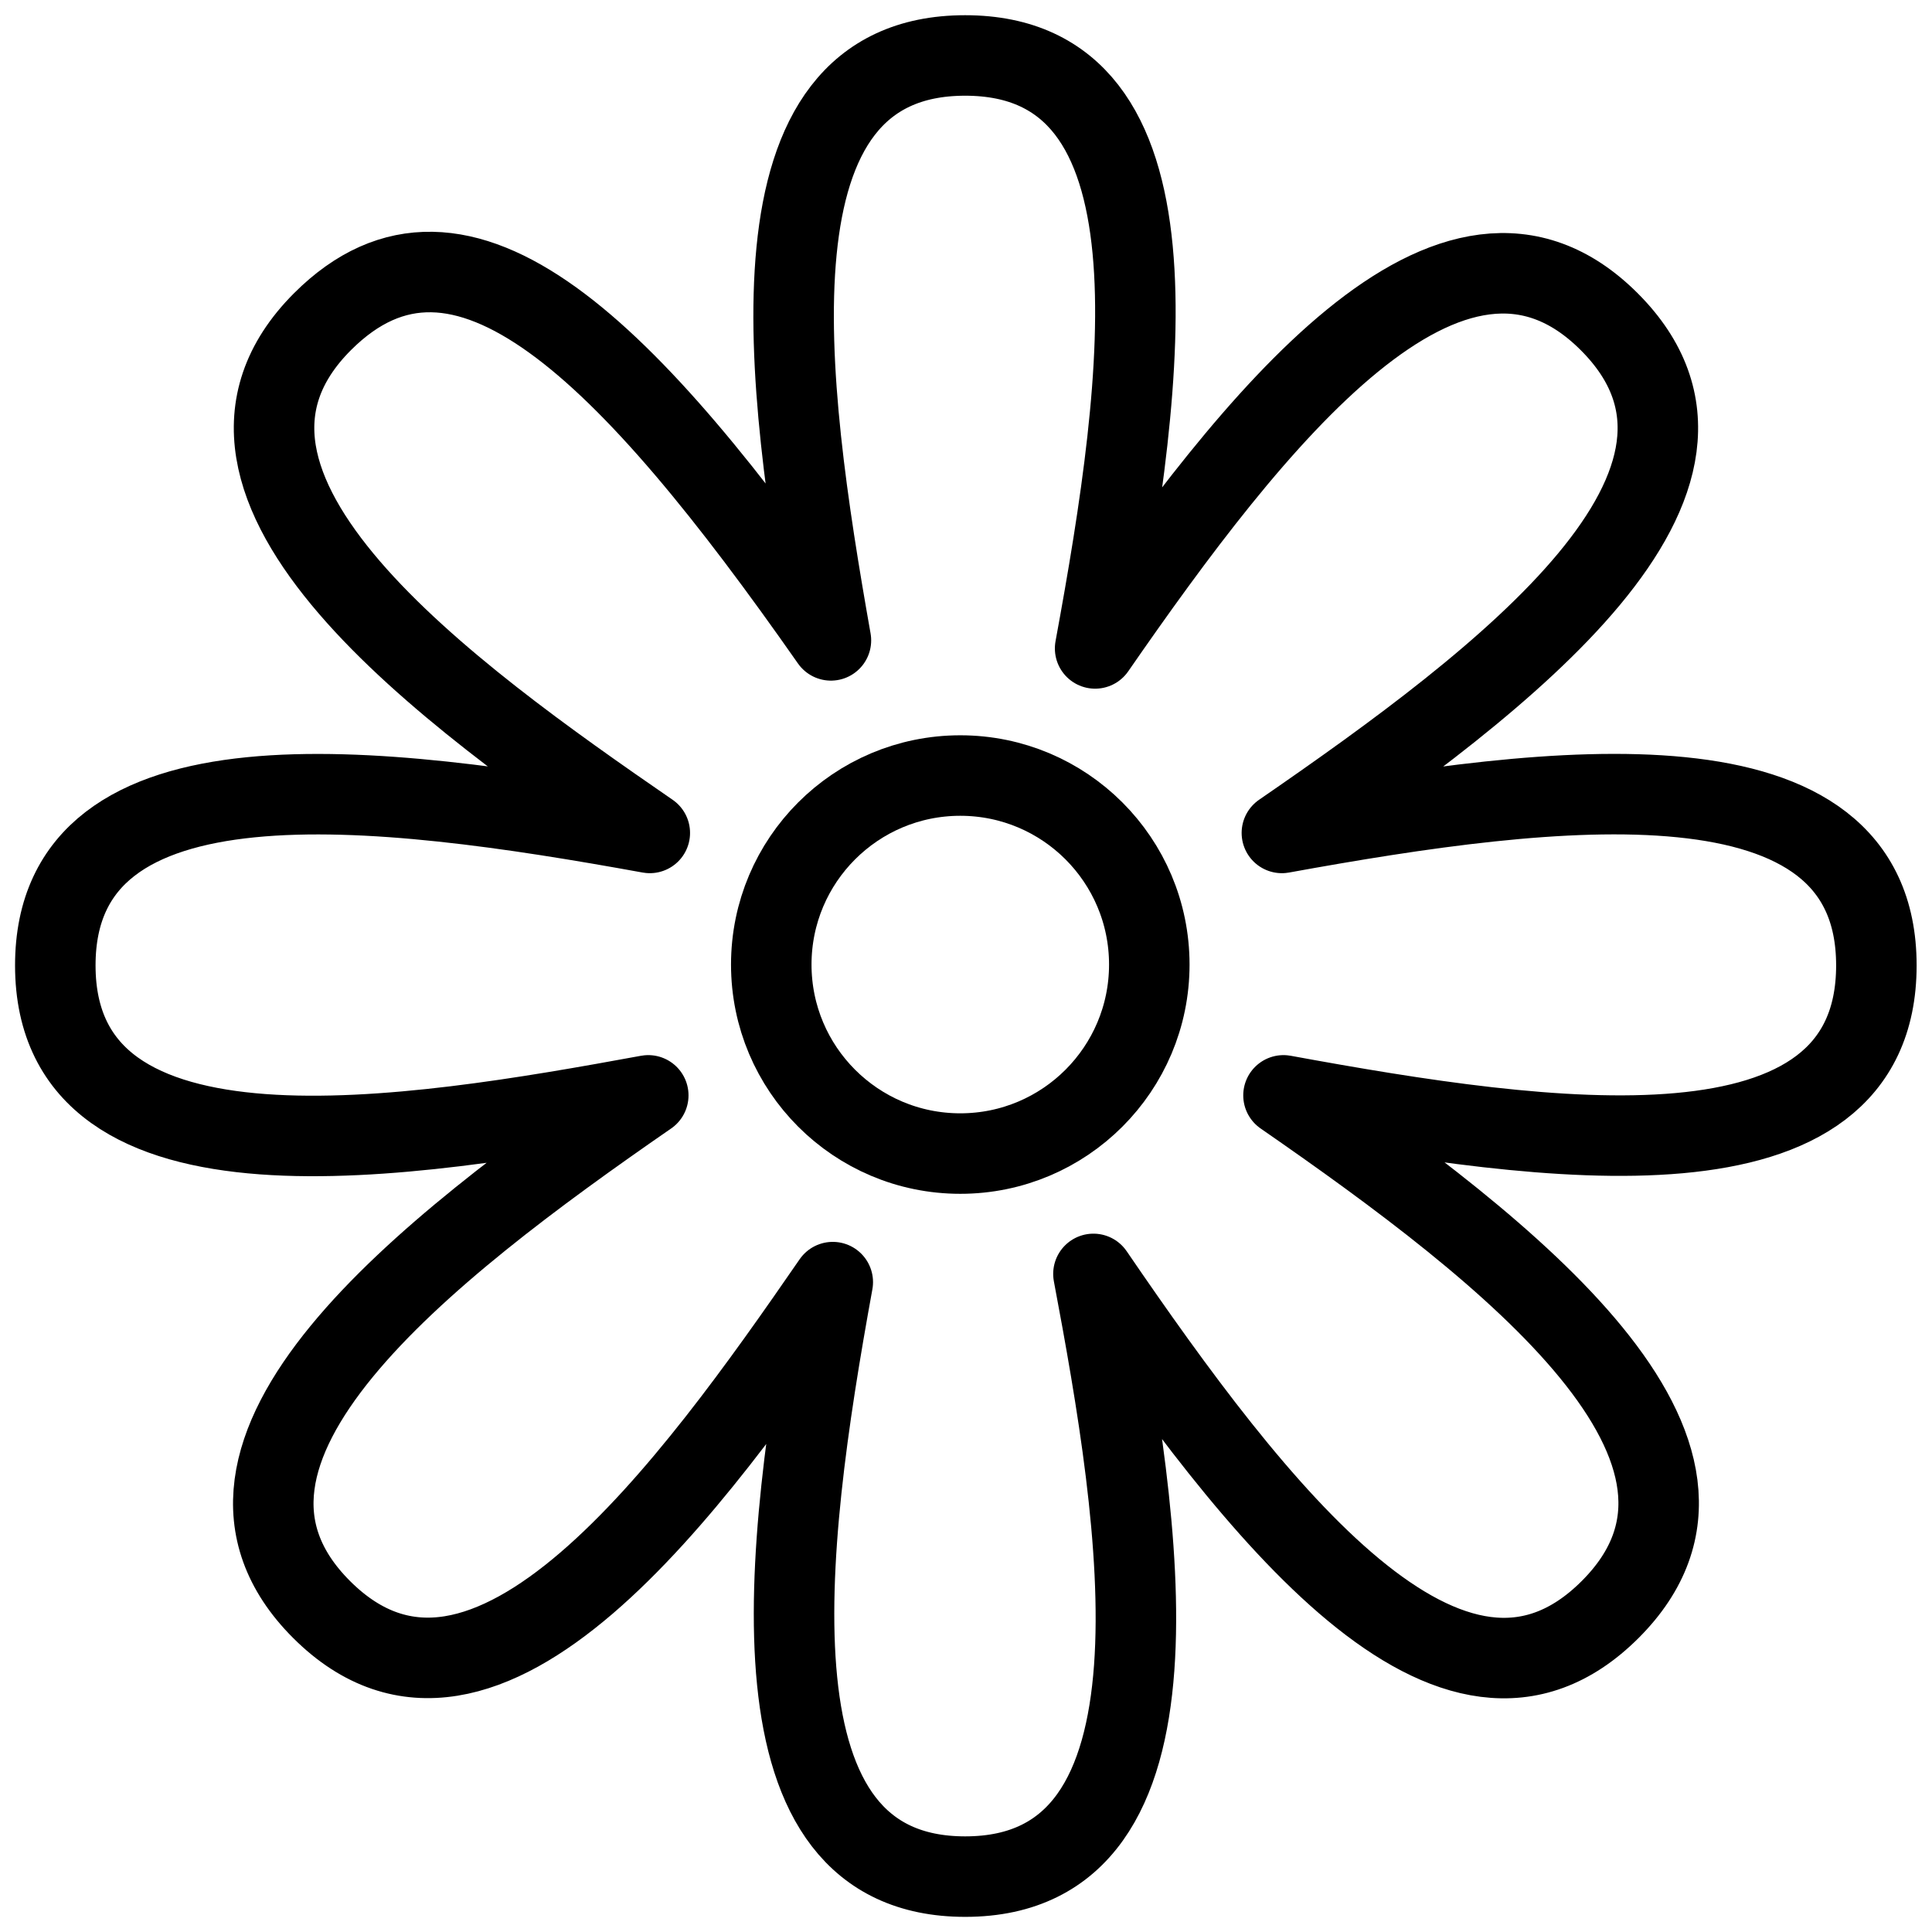 <?xml version="1.0" encoding="utf-8"?>
<!-- Generator: Adobe Illustrator 18.1.0, SVG Export Plug-In . SVG Version: 6.00 Build 0)  -->
<svg version="1.1" id="Layer_1" xmlns="http://www.w3.org/2000/svg" xmlns:xlink="http://www.w3.org/1999/xlink" x="0px" y="0px"
	 width="24px" height="24px" viewBox="0 0 24 24" enable-background="new 0 0 24 24" xml:space="preserve">
<g>
	<path fill="none" stroke="#000000" stroke-linecap="round" stroke-linejoin="round" stroke-miterlimit="10" d="M15.924,10.347
		c2.783-1.917,6.04-4.377,4.066-6.351c-1.952-1.951-4.429,1.231-6.386,4.059c0.624-3.389,1.157-7.366-1.615-7.366
		c-2.792,0-2.236,4.049-1.667,7.266C7.798,4.346,5.732,2.271,4.006,3.996c-2.046,2.047,1.582,4.64,4.066,6.351
		C4.703,9.735,0.687,9.229,0.687,11.992c0,2.899,4.414,2.156,7.366,1.615C5.265,15.534,2.037,18.035,3.994,19.993
		c2.04,2.039,4.618-1.553,6.351-4.066c-0.613,3.367-1.116,7.385,1.645,7.385c2.896,0,2.171-4.418,1.593-7.487
		c2.014,2.947,4.461,6.127,6.42,4.168c1.952-1.953-1.231-4.429-4.059-6.386c3.285,0.602,7.365,1.188,7.365-1.615
		C23.309,9.231,19.309,9.732,15.924,10.347z"/>
	
		<circle fill="none" stroke="#000000" stroke-linecap="round" stroke-linejoin="round" stroke-miterlimit="10" cx="11.929" cy="11.982" r="2.348"/>
</g>
<rect x="-0.001" y="-0.015" fill="none" width="24" height="24"/>
</svg>
